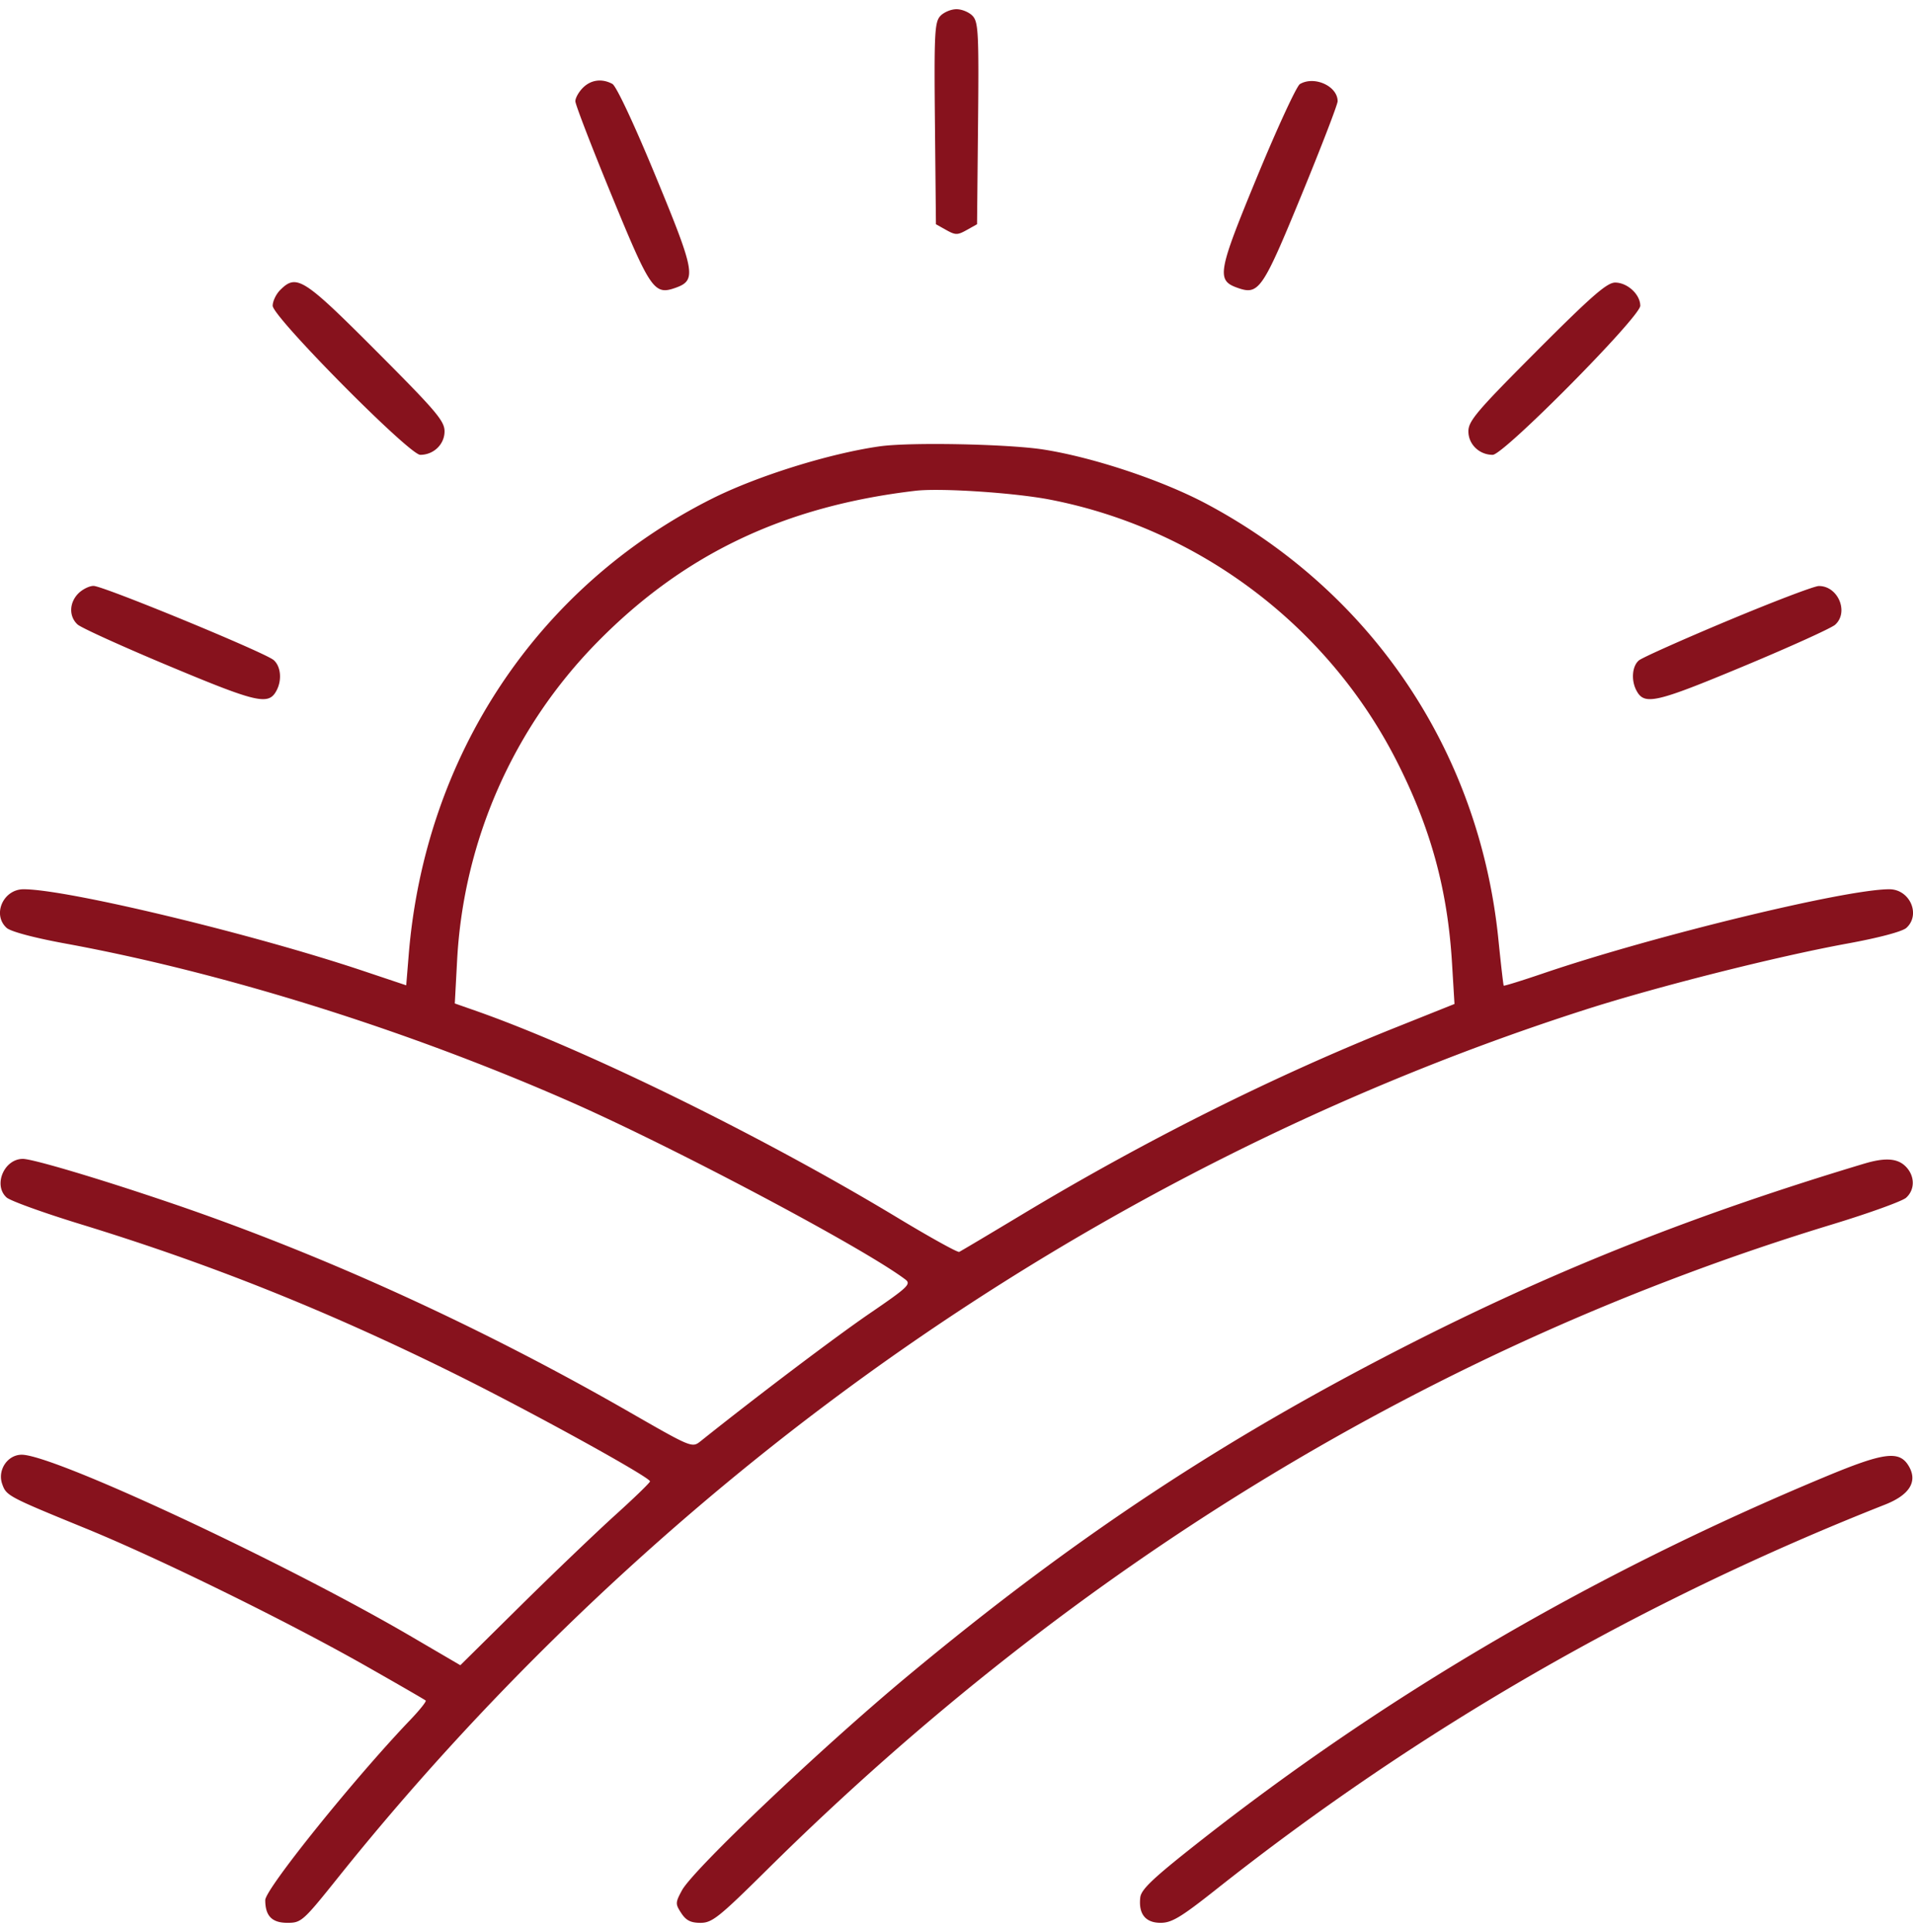 <svg width="104" height="105" fill="none" xmlns="http://www.w3.org/2000/svg"><path fill-rule="evenodd" clip-rule="evenodd" d="M51.114.876c-.303.335-.334.971-.286 5.843l.054 5.468.559.313c.503.282.615.282 1.117 0l.559-.313.054-5.468c.048-4.872.017-5.508-.285-5.843C52.699.669 52.3.5 52 .5c-.301 0-.7.17-.886.376zM31.686 4.774c-.224.224-.407.552-.407.728 0 .176.886 2.476 1.97 5.11 2.115 5.147 2.316 5.438 3.469 5.032 1.163-.41 1.087-.84-1.075-6.07-1.183-2.862-2.139-4.9-2.352-5.014-.57-.306-1.166-.226-1.605.214zm38.984-.205c-.178.104-1.22 2.357-2.315 5.007-2.16 5.227-2.237 5.659-1.074 6.068 1.153.406 1.354.115 3.47-5.032 1.083-2.634 1.969-4.934 1.969-5.11 0-.82-1.262-1.395-2.05-.933zM15.23 15.764c-.223.224-.406.608-.406.853 0 .603 7.426 8.102 8.023 8.102.73 0 1.321-.572 1.321-1.277 0-.564-.462-1.108-3.713-4.364-3.968-3.976-4.333-4.207-5.225-3.314zm68.312 3.314c-3.25 3.256-3.713 3.8-3.713 4.364 0 .705.592 1.277 1.322 1.277.597 0 8.022-7.5 8.022-8.102 0-.614-.7-1.26-1.365-1.26-.445 0-1.27.72-4.266 3.72zm-35.708 5.178c-2.737.386-6.683 1.617-9.141 2.853-9.488 4.768-15.594 13.959-16.475 24.796l-.134 1.644-2.36-.79c-6.024-2.015-16.08-4.431-18.441-4.431-1.11 0-1.717 1.38-.922 2.1.22.2 1.496.54 3.2.852 8.616 1.579 18.56 4.693 27.413 8.583 5.639 2.478 15.96 7.95 18.242 9.67.332.25.157.418-1.93 1.844-1.843 1.26-6.118 4.488-9.189 6.941-.472.377-.477.375-3.9-1.589-8.027-4.607-16.53-8.49-24.722-11.287-3.88-1.325-7.68-2.46-8.232-2.46-1.02 0-1.624 1.428-.885 2.097.2.181 2.005.833 4.012 1.448 7.038 2.156 13.366 4.683 20.274 8.097 4.099 2.024 10.687 5.65 10.694 5.883.002.068-.843.887-1.876 1.82-1.033.934-3.355 3.154-5.159 4.935L25.026 90.5l-2.668-1.56c-6.907-4.038-19.428-9.88-21.176-9.88-.771 0-1.329.831-1.064 1.587.226.644.301.684 4.55 2.422 4.016 1.641 11.002 5.072 15.28 7.504 1.708.97 3.145 1.8 3.195 1.846.049.046-.326.515-.832 1.045-3.036 3.17-7.891 9.2-7.891 9.801 0 .86.365 1.235 1.204 1.235.758 0 .849-.081 2.78-2.493 7.599-9.485 16.663-18.274 26.385-25.585 12.68-9.537 26.738-16.853 41.416-21.557 3.902-1.25 10.375-2.882 14.234-3.587 1.706-.312 2.979-.65 3.2-.85.796-.721.188-2.1-.927-2.1-2.383 0-12.85 2.543-18.803 4.568-1.165.396-2.136.698-2.16.67-.022-.026-.151-1.147-.287-2.49-1.026-10.196-6.837-18.873-15.863-23.688-2.395-1.277-6.123-2.522-8.849-2.954-1.913-.303-7.27-.41-8.914-.178zm9.259 2.899c8.08 1.569 15.082 6.843 18.822 14.177 1.86 3.648 2.78 6.996 3.023 11.001l.135 2.23-3.228 1.29c-6.655 2.66-13.63 6.152-20.277 10.15-1.796 1.08-3.336 1.996-3.422 2.034-.087.039-1.595-.797-3.352-1.857-7.366-4.445-17.031-9.182-22.992-11.268l-1.077-.377.126-2.34a26.68 26.68 0 017.62-17.294c4.707-4.79 10.172-7.39 17.293-8.228 1.356-.16 5.393.106 7.329.482zM4.262 32.249c-.504.505-.523 1.256-.044 1.691.2.181 2.45 1.202 5.002 2.268 4.785 2 5.38 2.135 5.813 1.323.306-.572.235-1.32-.157-1.659-.48-.414-9.263-4.03-9.79-4.03-.23 0-.6.184-.824.407zm89.661 1.487c-2.472 1.034-4.643 2.004-4.824 2.155-.37.308-.433 1.08-.133 1.64.432.81 1.027.675 5.8-1.313 2.545-1.06 4.797-2.08 5.003-2.267.759-.688.15-2.117-.895-2.102-.251.004-2.479.853-4.95 1.887zm7.44 29.5c-9.078 2.726-16.576 5.689-24.377 9.632C66.668 78.084 58.443 83.51 49.257 91.16c-4.68 3.899-11.581 10.455-12.185 11.578-.36.669-.361.735-.035 1.235.262.399.517.528 1.047.528.628 0 .999-.296 3.6-2.87 16.9-16.724 36.414-28.544 57.93-35.09 1.999-.608 3.804-1.26 4.012-1.448.493-.447.481-1.193-.029-1.703-.441-.442-1.116-.488-2.234-.153zM99.23 80.257c-12.555 5.225-23.85 11.817-34.159 19.938-2.386 1.88-3.03 2.49-3.08 2.923-.103.9.282 1.382 1.106 1.382.602 0 1.1-.299 2.99-1.794 11.05-8.75 23.16-15.716 36.393-20.935 1.312-.517 1.769-1.23 1.314-2.05-.506-.911-1.316-.816-4.564.536z" fill="#87121D"/></svg>